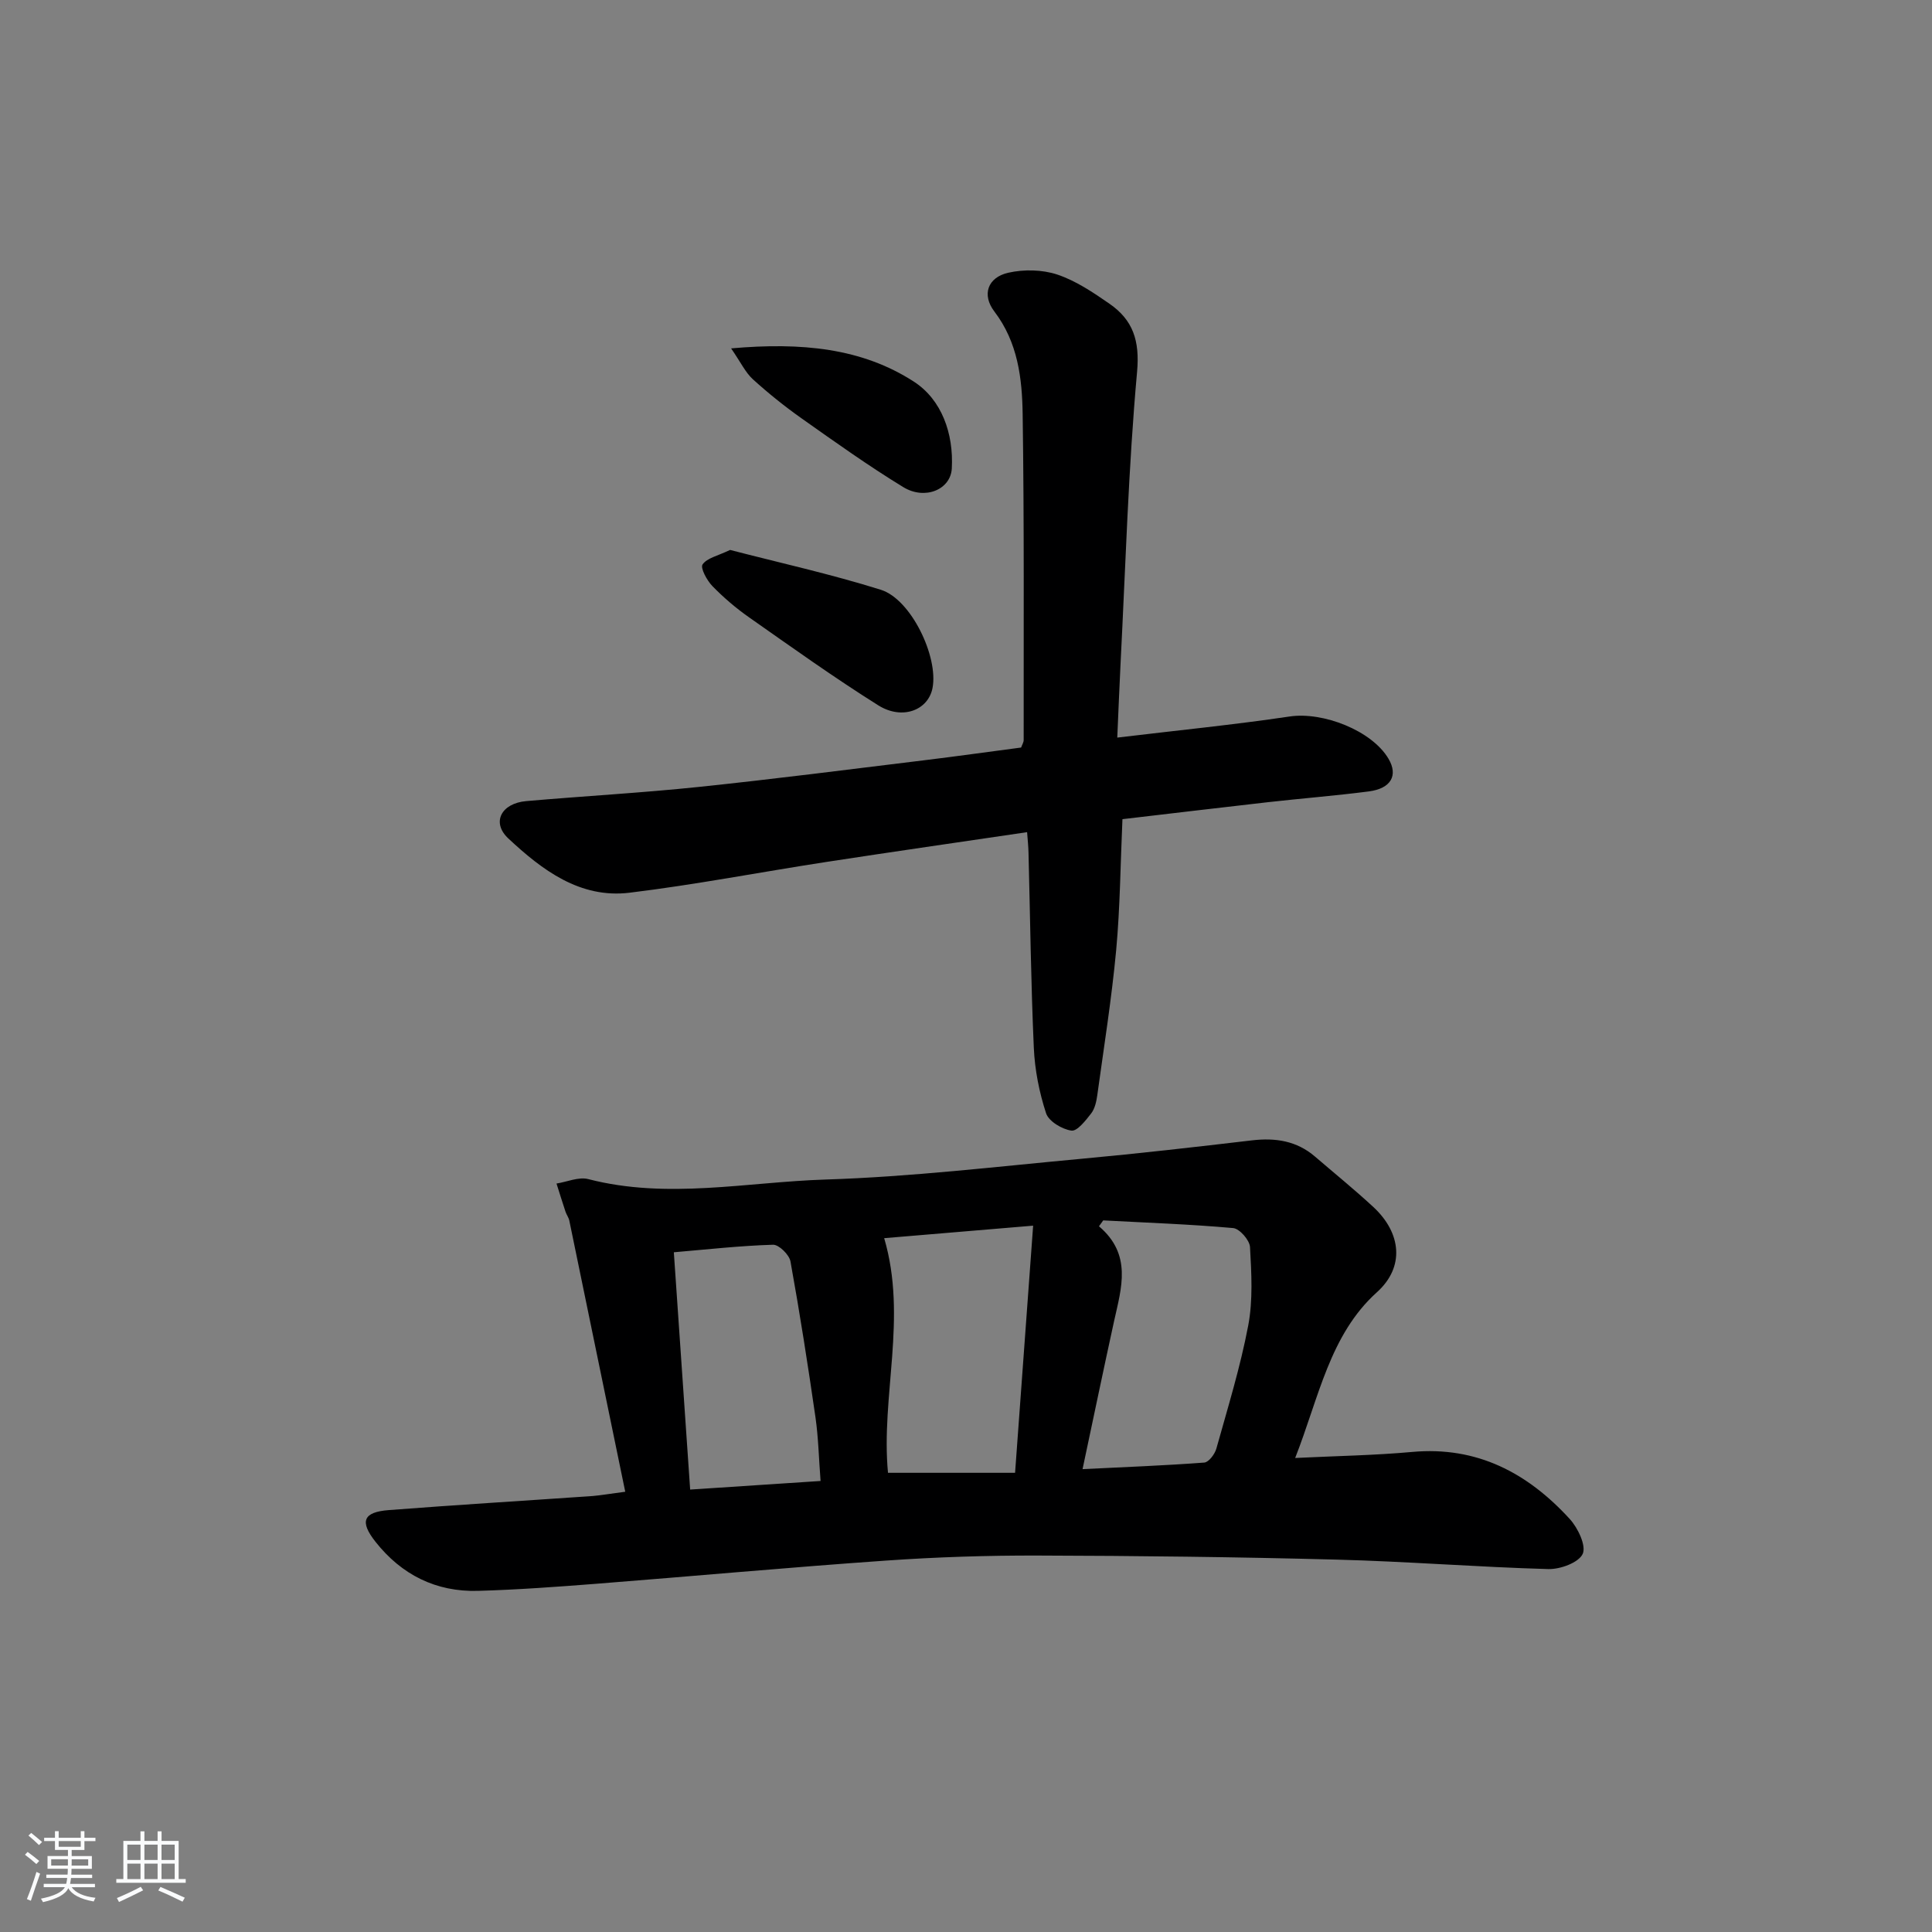 <svg enable-background="new 0 0 400 400" viewBox="0 0 400 400" xmlns="http://www.w3.org/2000/svg"><rect x="0" y="0" width="400" height="400" fill="#808080" stroke="none"/><path d="m5.17 384 .55-.58c.85.61 1.65 1.24 2.4 1.87l-.59.64c-.83-.73-1.62-1.38-2.36-1.93m1.22 9.53-.82-.34c.71-1.76 1.37-3.64 1.98-5.63.24.13.5.25.76.36-.6 1.67-1.24 3.54-1.92 5.61m-.5-13.5.57-.54c.56.44 1.31 1.06 2.26 1.87l-.65.64c-.67-.66-1.4-1.32-2.18-1.97m3.25.46h2.24v-1.36h.77v1.36h4.57v-1.36h.76v1.36h2.28v.69h-2.28v1.84h-2.64v1.26h4.18v2.64h-4.21c0 .45-.02.86-.05 1.21h4.32v.69h-4.38c-.04.34-.1.75-.19 1.22h5.15v.69h-4.82c.87 1.19 2.51 1.92 4.93 2.19-.17.31-.3.57-.37.76-2.77-.49-4.52-1.41-5.26-2.76-.56 1.26-2.3 2.23-5.24 2.9-.12-.24-.26-.48-.43-.72 2.73-.55 4.38-1.34 4.96-2.38h-4.38v-.69h4.65c.1-.38.17-.79.21-1.22h-4.32v-.69h4.4c.03-.34.05-.75.05-1.21h-4.2v-2.64h4.23v-1.26h-2.69v-1.84h-2.24zm1.46 4.46v1.29h3.45c.01-.4.02-.57.01-.53v-.32-.45h-3.46zm1.55-2.59h4.57v-1.19h-4.57zm6.11 2.59h-3.42v.77c-.01.19-.01.37-.02.53h3.44z" fill="#fafbfc"/><path d="m32.63 379.16h.82v1.98h3.54v7.89h1.46v.78h-14.37v-.78h1.46v-7.89h3.54v-1.98h.82v1.98h2.73zm-3.49 11.48.5.73c-1.61.82-3.28 1.63-5 2.42-.13-.27-.28-.55-.44-.82 1.75-.73 3.4-1.5 4.94-2.33m-2.78-5.55h2.73v-3.18h-2.73zm0 3.95h2.73v-3.2h-2.73zm3.54-3.95h2.73v-3.18h-2.73zm0 3.95h2.73v-3.2h-2.73zm7.89 4.68c-1.84-.92-3.51-1.7-5.02-2.32l.45-.73c1.89.8 3.57 1.55 5.04 2.23zm-1.62-11.81h-2.73v3.18h2.73zm-2.73 7.13h2.73v-3.2h-2.73z" fill="#fafbfc"/><g fill="#000001"><path d="m129.45 308.85c-3.96-19.24-7.76-37.69-11.58-56.14-.13-.63-.57-1.2-.78-1.82-.65-1.94-1.25-3.9-1.87-5.85 2.2-.35 4.59-1.43 6.57-.92 16.38 4.24 32.79.61 49.12.09 17.74-.56 35.44-2.68 53.14-4.31 11.73-1.08 23.44-2.42 35.15-3.8 4.86-.57 9.26.09 13.06 3.36 4.04 3.47 8.18 6.83 12.09 10.45 5.78 5.36 6.53 12.41.73 17.63-9.8 8.82-12.02 21.85-16.93 34.32 8.52-.42 16.39-.54 24.21-1.25 13.46-1.23 23.93 4.36 32.64 13.88 1.69 1.85 3.45 5.54 2.68 7.23-.84 1.81-4.65 3.21-7.13 3.14-14.62-.41-29.22-1.58-43.85-1.96-20.59-.54-41.2-.79-61.8-.84-10.47-.03-20.97.31-31.42 1.04-20.05 1.4-40.07 3.24-60.11 4.81-8.12.63-16.26 1.23-24.4 1.46-8.71.25-15.84-3.34-21.22-10.15-3.34-4.22-2.56-6.16 2.73-6.57 14.08-1.09 28.19-1.94 42.28-2.92 1.62-.14 3.24-.43 6.69-.88zm84.45-55.09c-11.51.97-21.55 1.81-30.84 2.59 4.85 16.47-.72 32.78.79 48.58h26.31c1.25-17.2 2.47-33.77 3.74-51.17zm10.23 50.41c8.7-.43 16.97-.74 25.2-1.36.93-.07 2.19-1.75 2.51-2.91 2.36-8.45 4.96-16.86 6.59-25.46 1-5.27.67-10.85.37-16.26-.08-1.42-2.16-3.8-3.48-3.92-8.94-.8-17.93-1.11-26.91-1.59-.29.41-.58.81-.88 1.22 6.89 5.85 4.66 12.73 3.14 19.58-2.19 10-4.27 20.02-6.54 30.7zm-84.62-44.9c1.14 16.61 2.25 32.76 3.38 49.13 9.12-.6 17.84-1.18 27-1.78-.36-4.65-.45-8.94-1.05-13.15-1.56-10.79-3.24-21.57-5.18-32.3-.25-1.39-2.4-3.5-3.61-3.46-6.77.2-13.52.96-20.54 1.56z"/><path d="m232.39 169.6c-.42 9.28-.48 18.25-1.3 27.14-.94 10.06-2.54 20.06-3.92 30.08-.18 1.28-.5 2.73-1.26 3.71-1.14 1.46-2.9 3.73-4.09 3.55-1.94-.28-4.69-1.92-5.24-3.59-1.42-4.34-2.34-9-2.54-13.57-.6-13.46-.75-26.95-1.1-40.42-.03-1.3-.17-2.61-.29-4.21-14.02 2.07-27.78 4.05-41.52 6.16-13.61 2.09-27.15 4.72-40.81 6.38-10.26 1.24-18.11-4.73-25.08-11.24-3.55-3.32-1.45-7.28 3.71-7.73 11.92-1.04 23.87-1.7 35.77-2.94 15.52-1.62 31.01-3.61 46.5-5.5 6.74-.82 13.47-1.77 20.19-2.65.23-.64.53-1.09.53-1.55-.02-22.49.12-44.99-.21-67.47-.11-7.43-.99-14.87-5.86-21.26-2.64-3.47-1.39-7.05 2.87-8.02 3.22-.73 7.04-.66 10.15.37 3.86 1.29 7.43 3.7 10.82 6.05 4.86 3.37 6.29 7.63 5.71 14.08-1.81 20.01-2.38 40.13-3.41 60.21-.25 4.92-.44 9.85-.69 15.53 12.41-1.49 24.1-2.65 35.71-4.37 6.87-1.02 17 2.9 20.45 8.76 2.03 3.44.52 6.17-4.12 6.76-6.92.89-13.88 1.44-20.81 2.22-10.04 1.14-20.07 2.34-30.16 3.52z"/><path d="m151.16 113.86c10.22 2.65 20.86 5 31.22 8.25 6.26 1.97 11.93 13.87 10.69 20.33-.88 4.59-6.25 6.72-11.25 3.58-9.13-5.73-17.91-12.02-26.74-18.21-2.71-1.9-5.27-4.09-7.58-6.46-1.14-1.17-2.54-3.76-2.04-4.49.93-1.34 3.16-1.78 5.7-3z"/><path d="m151.37 72.13c14.59-1.29 27.07-.07 37.83 6.88 5.77 3.73 8.26 10.76 7.86 17.99-.24 4.36-5.55 6.6-10.05 3.85-7.22-4.41-14.13-9.34-21.05-14.23-3.52-2.49-6.91-5.21-10.1-8.11-1.53-1.4-2.47-3.45-4.49-6.38z"/></g></svg>